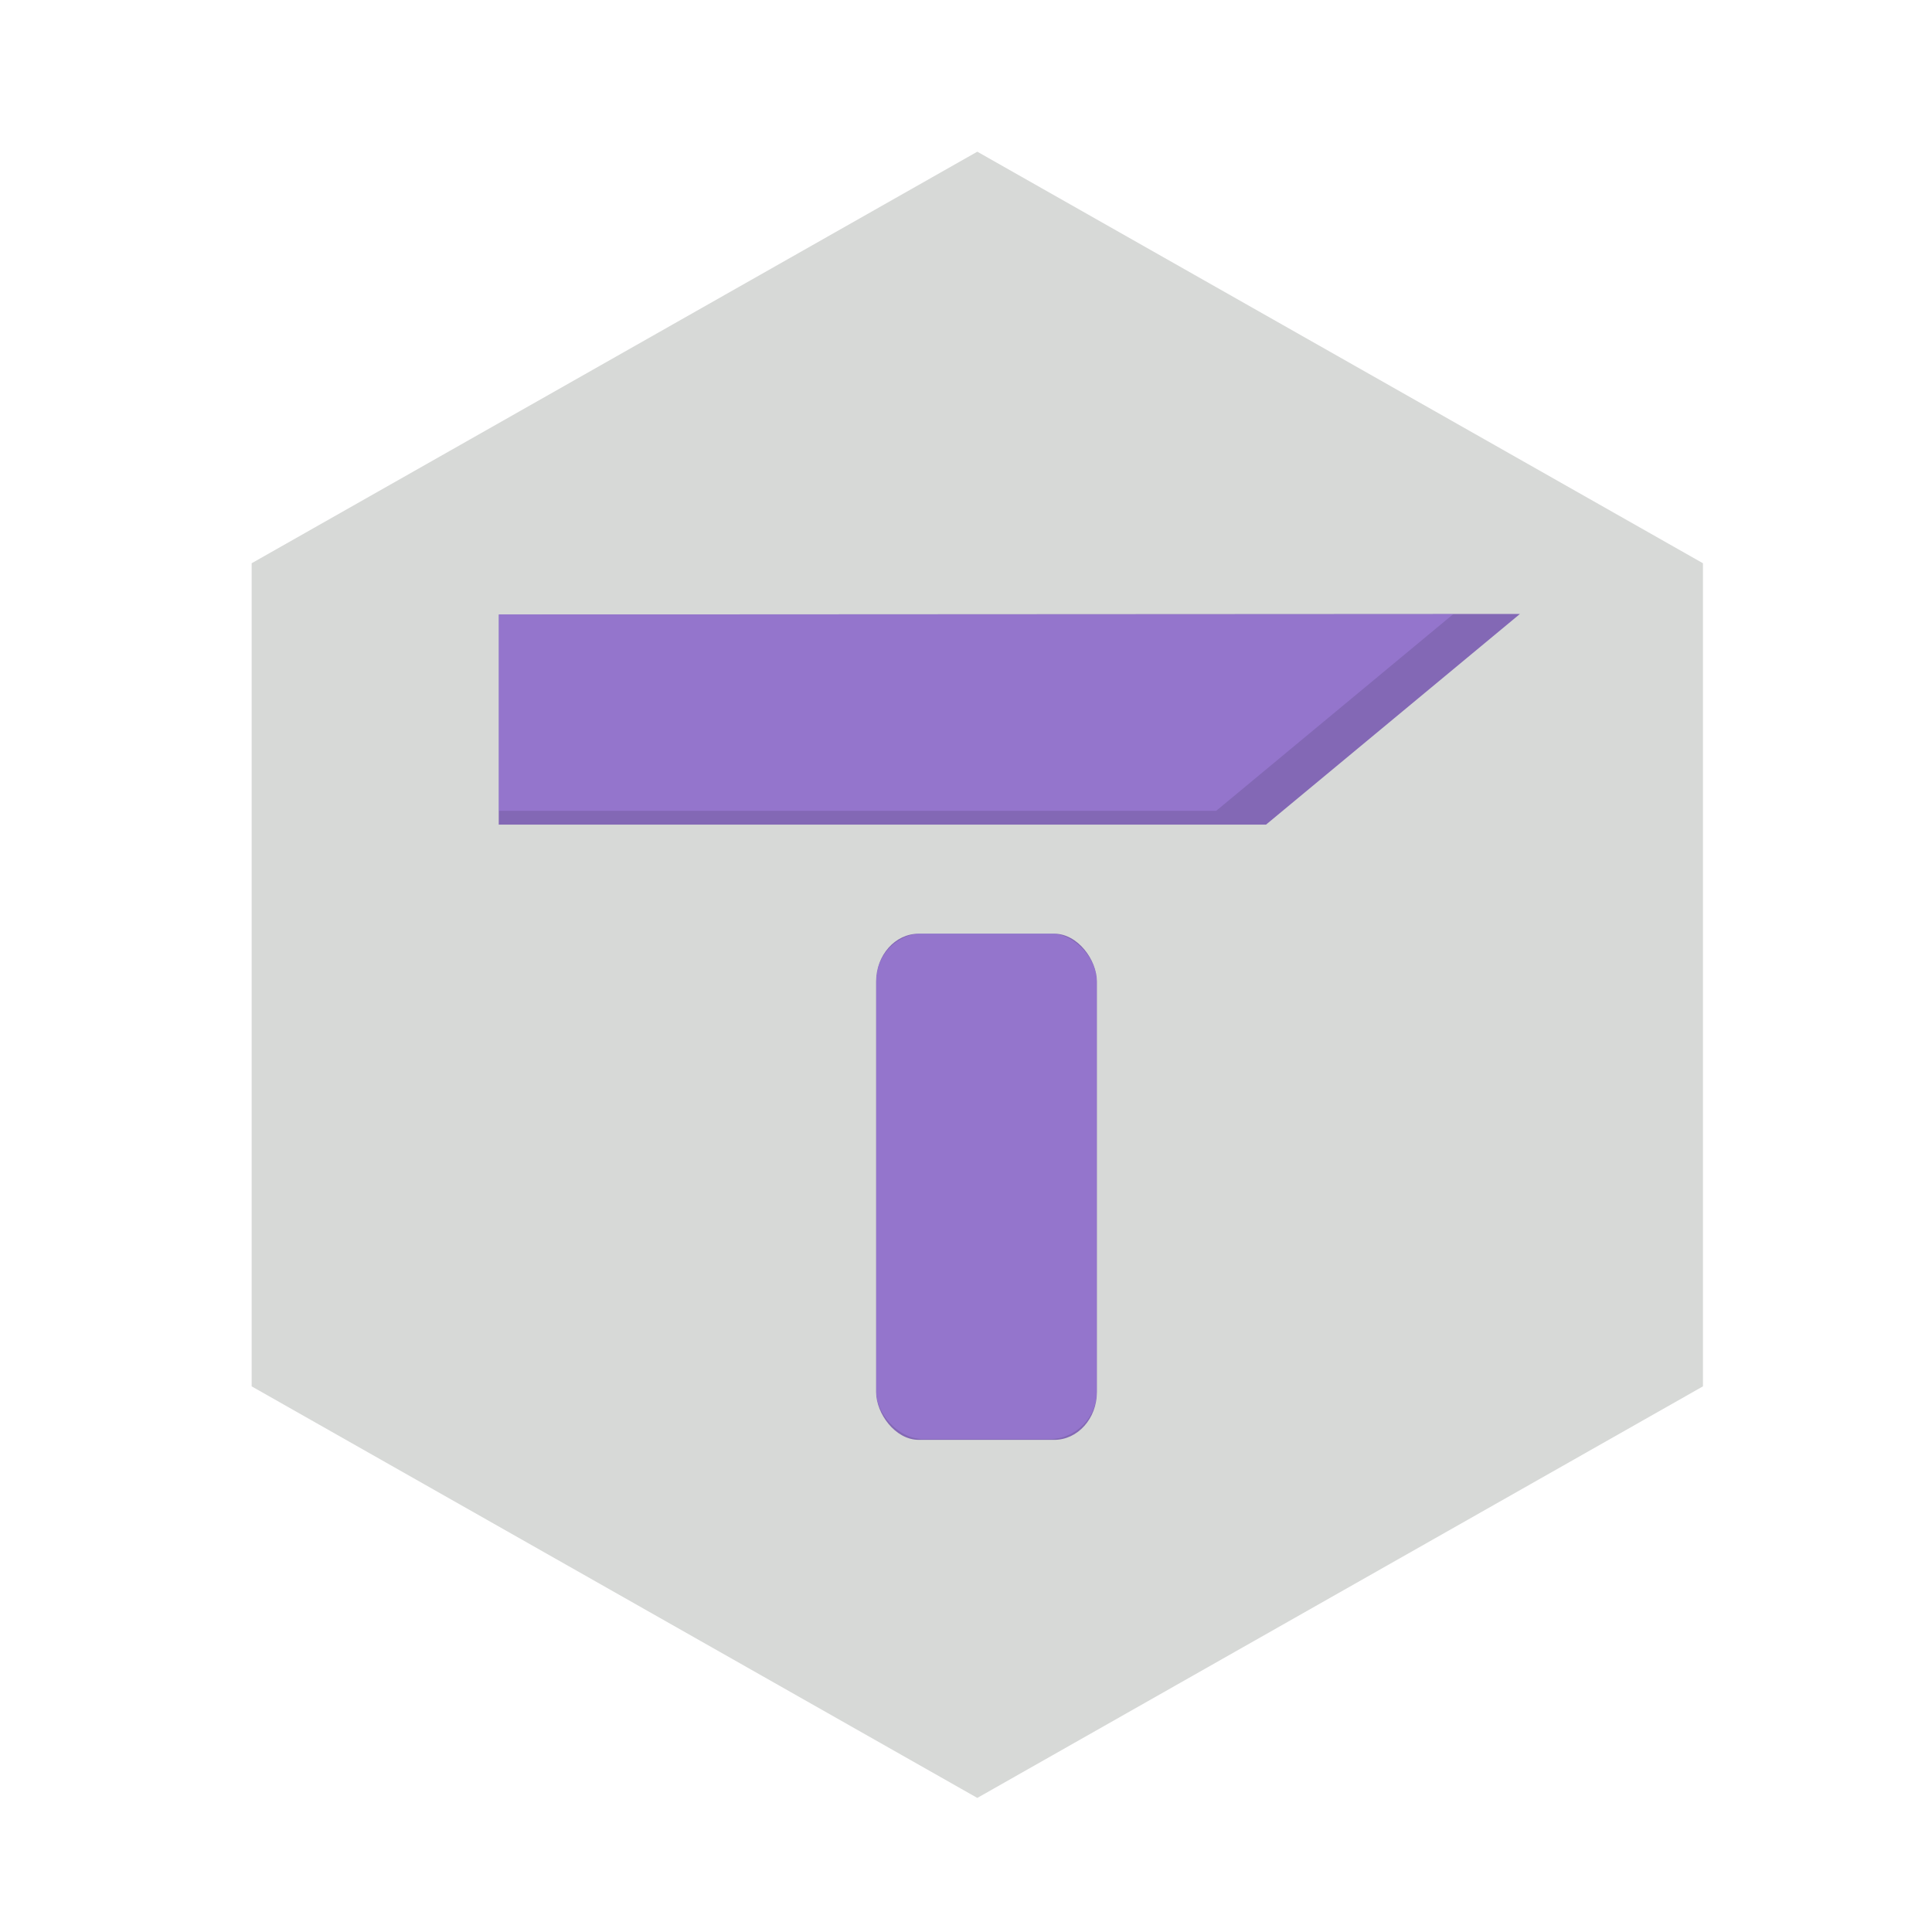 <?xml version="1.0" encoding="UTF-8" standalone="no"?>
<!-- Created with Inkscape (http://www.inkscape.org/) -->

<svg
   xmlns:dc="http://purl.org/dc/elements/1.1/"
   xmlns:cc="http://creativecommons.org/ns#"
   xmlns:rdf="http://www.w3.org/1999/02/22-rdf-syntax-ns#"
   xmlns:svg="http://www.w3.org/2000/svg"
   xmlns="http://www.w3.org/2000/svg"
   xmlns:sodipodi="http://sodipodi.sourceforge.net/DTD/sodipodi-0.dtd"
   xmlns:inkscape="http://www.inkscape.org/namespaces/inkscape"
   width="8in"
   height="8in"
   viewBox="0 0 203.2 203.2"
   version="1.1"
   id="svg8"
   style="enable-background:new"
   inkscape:version="0.92.2 5c3e80d, 2017-08-06"
   sodipodi:docname="teleprompter-icon.svg"
   inkscape:export-filename="/home/javier/Dropbox/Imaginary/Tech/teleprompter/Teleprompter-Electron-dev/build/new-teleprompter-icon.png"
   inkscape:export-xdpi="512"
   inkscape:export-ydpi="512">
  <defs
     id="defs2">
    <filter
       inkscape:label="Raised Border"
       inkscape:menu="Bevels"
       inkscape:menu-tooltip="Strongly raised border around a flat surface"
       height="1.5"
       width="1.5"
       y="-0.25"
       x="-0.25"
       style="color-interpolation-filters:sRGB"
       id="filter4677">
      <feGaussianBlur
         stdDeviation="4"
         result="result1"
         id="feGaussianBlur4655" />
      <feComposite
         in="result1"
         in2="result1"
         result="result4"
         operator="in"
         id="feComposite4657" />
      <feGaussianBlur
         stdDeviation="2"
         result="result6"
         in="result4"
         id="feGaussianBlur4659" />
      <feComposite
         operator="xor"
         in="result6"
         in2="result4"
         result="result8"
         id="feComposite4661" />
      <feComposite
         operator="atop"
         result="fbSourceGraphic"
         in="result4"
         in2="result8"
         id="feComposite4663" />
      <feSpecularLighting
         specularExponent="10"
         specularConstant="1.3"
         surfaceScale="3"
         lighting-color="#ffffff"
         result="result1"
         in="fbSourceGraphic"
         id="feSpecularLighting4667">
        <feDistantLight
           azimuth="235"
           elevation="55"
           id="feDistantLight4665" />
      </feSpecularLighting>
      <feComposite
         operator="atop"
         result="result2"
         in="result1"
         in2="fbSourceGraphic"
         id="feComposite4669" />
      <feComposite
         k3="1"
         k2="1"
         operator="arithmetic"
         result="result4"
         in="fbSourceGraphic"
         in2="result2"
         id="feComposite4671"
         k1="0"
         k4="0" />
      <feComposite
         operator="over"
         in="result4"
         in2="SourceGraphic"
         id="feComposite4673" />
      <feBlend
         mode="multiply"
         in2="result2"
         id="feBlend4675" />
    </filter>
    <filter
       id="filter8634"
       style="color-interpolation-filters:sRGB"
       height="1.5"
       width="1.5"
       y="-0.25"
       x="-0.25"
       inkscape:menu-tooltip="Neon light effect"
       inkscape:menu="Bevels"
       inkscape:label="Neon">
      <feGaussianBlur
         id="feGaussianBlur8614"
         result="result1"
         stdDeviation="1" />
      <feComposite
         id="feComposite8616"
         operator="in"
         result="result4"
         in2="result1"
         in="result1" />
      <feGaussianBlur
         id="feGaussianBlur8618"
         in="result4"
         result="result6"
         stdDeviation="7" />
      <feComposite
         id="feComposite8620"
         result="result8"
         in2="result4"
         in="result6"
         operator="over" />
      <feComposite
         id="feComposite8622"
         in2="result8"
         in="result6"
         result="fbSourceGraphic"
         operator="in" />
      <feSpecularLighting
         id="feSpecularLighting8626"
         in="fbSourceGraphic"
         result="result1"
         lighting-color="#ffffff"
         surfaceScale="2.5"
         specularConstant="2"
         specularExponent="45">
        <fePointLight
           id="fePointLight8624"
           x="-5000"
           y="-10000"
           z="20000" />
      </feSpecularLighting>
      <feComposite
         id="feComposite8628"
         in2="fbSourceGraphic"
         in="result1"
         result="result2"
         operator="in" />
      <feComposite
         id="feComposite8630"
         in2="result2"
         in="fbSourceGraphic"
         result="result4"
         operator="arithmetic"
         k2="1.2"
         k3="1.5"
         k1="0"
         k4="0" />
      <feComposite
         id="feComposite8632"
         result="result9"
         in2="result4"
         operator="over" />
    </filter>
    <filter
       id="filter8756"
       style="color-interpolation-filters:sRGB"
       inkscape:menu-tooltip="Soft, cushion-like bevel with matte highlights"
       inkscape:menu="Bevels"
       inkscape:label="Bloom">
      <feGaussianBlur
         id="feGaussianBlur8734"
         stdDeviation="0.8"
         in="SourceAlpha"
         result="result1" />
      <feSpecularLighting
         id="feSpecularLighting8738"
         surfaceScale="5"
         specularConstant="2"
         specularExponent="18.1"
         result="result0">
        <feDistantLight
           id="feDistantLight8736"
           elevation="24"
           azimuth="225" />
      </feSpecularLighting>
      <feComposite
         id="feComposite8740"
         in2="SourceAlpha"
         operator="in"
         result="result6" />
      <feGaussianBlur
         id="feGaussianBlur8742"
         stdDeviation="5.7"
         result="result11" />
      <feDiffuseLighting
         id="feDiffuseLighting8746"
         in="result1"
         diffuseConstant="2"
         result="result3"
         surfaceScale="5">
        <feDistantLight
           id="feDistantLight8744"
           azimuth="225"
           elevation="25" />
      </feDiffuseLighting>
      <feBlend
         id="feBlend8748"
         in2="SourceGraphic"
         in="result3"
         mode="multiply"
         result="result7" />
      <feComposite
         id="feComposite8750"
         result="result91"
         in2="SourceAlpha"
         operator="in"
         in="result7" />
      <feBlend
         id="feBlend8752"
         in2="result91"
         in="result6"
         mode="lighten"
         result="result9" />
      <feComposite
         id="feComposite8754"
         in2="result9"
         in="result11" />
    </filter>
  </defs>
  <sodipodi:namedview
     id="base"
     pagecolor="#ffffff"
     bordercolor="#666666"
     borderopacity="1.0"
     inkscape:pageopacity="0.0"
     inkscape:pageshadow="2"
     inkscape:zoom="0.45254834"
     inkscape:cx="235.08037"
     inkscape:cy="432.62195"
     inkscape:document-units="mm"
     inkscape:current-layer="layer1"
     showgrid="false"
     inkscape:window-width="1300"
     inkscape:window-height="737"
     inkscape:window-x="0"
     inkscape:window-y="0"
     inkscape:window-maximized="1"
     fit-margin-top="0"
     fit-margin-left="0"
     fit-margin-right="0"
     fit-margin-bottom="0"
     units="in" />
  <g
     inkscape:label="Layer 1"
     inkscape:groupmode="layer"
     id="layer1"
     transform="translate(-143.295,-98.698)">
    <path
       sodipodi:type="star"
       style="opacity:1;fill:#d7d9d7;fill-opacity:1;stroke:none;stroke-width:0.141;stroke-linejoin:miter;stroke-miterlimit:4;stroke-dasharray:none;stroke-opacity:1;filter:url(#filter4677)"
       id="path4523"
       sodipodi:sides="6"
       sodipodi:cx="104.32143"
       sodipodi:cy="133.71428"
       sodipodi:r1="86.39904"
       sodipodi:r2="74.823761"
       sodipodi:arg1="0.52359878"
       sodipodi:arg2="1.0471976"
       inkscape:flatsided="true"
       inkscape:rounded="0"
       inkscape:randomized="0"
       d="m 179.145,176.914 -74.824,43.2 -74.824,-43.2 0,-86.399 74.824,-43.2 74.824,43.2 z"
       transform="matrix(1.02,0,0,1.002,139.676,67.242)" />
    <rect
       style="opacity:1;fill:#8368b5;fill-opacity:1;stroke:none;stroke-width:0.179;stroke-linejoin:miter;stroke-miterlimit:4;stroke-dasharray:none;stroke-opacity:1;filter:url(#filter8634)"
       id="rect4777"
       width="36.337"
       height="74.351"
       x="248.177"
       y="125.914"
       ry="7.014"
       transform="matrix(0.639,0,0,0.716,76.857,106.746)" />
    <path
       style="fill:#8368b5;fill-opacity:1;fill-rule:evenodd;stroke:none;stroke-width:1;stroke-linecap:round;stroke-linejoin:miter;stroke-miterlimit:3.9;stroke-dasharray:none;stroke-opacity:1;filter:url(#filter8634)"
       d="m 195.751,163.326 v 22.103 h 80.698 c 8.903,-7.386 17.805,-14.773 26.708,-22.159 -35.802,0.019 -71.604,0.037 -107.406,0.056 z"
       id="path4802"
       inkscape:connector-curvature="0"
       sodipodi:nodetypes="cccccc" />
    <rect
       style="opacity:1;fill:#9475cc;fill-opacity:1;stroke:none;stroke-width:0.121;stroke-linejoin:miter;stroke-miterlimit:4;stroke-dasharray:none;stroke-opacity:1;filter:url(#filter8756)"
       id="rect4777-3"
       width="23.219"
       height="53.207"
       x="235.442"
       y="196.852"
       ry="5.019" />
    <path
       style="opacity:1;fill:#9475cc;fill-opacity:1;fill-rule:evenodd;stroke:none;stroke-width:0.895;stroke-linecap:round;stroke-linejoin:miter;stroke-miterlimit:3.9;stroke-dasharray:none;stroke-opacity:1;filter:url(#filter8756)"
       d="M 225.568,99.436 V 119.218 h 72.222 c 7.968,-6.611 15.935,-13.221 23.903,-19.832 -32.042,0.017 -64.083,0.033 -96.125,0.05 z"
       id="path4802-7"
       inkscape:connector-curvature="0"
       sodipodi:nodetypes="cccccc"
       transform="matrix(1.046,0,0,1.046,-40.282,59.277)" />
  </g>
</svg>
